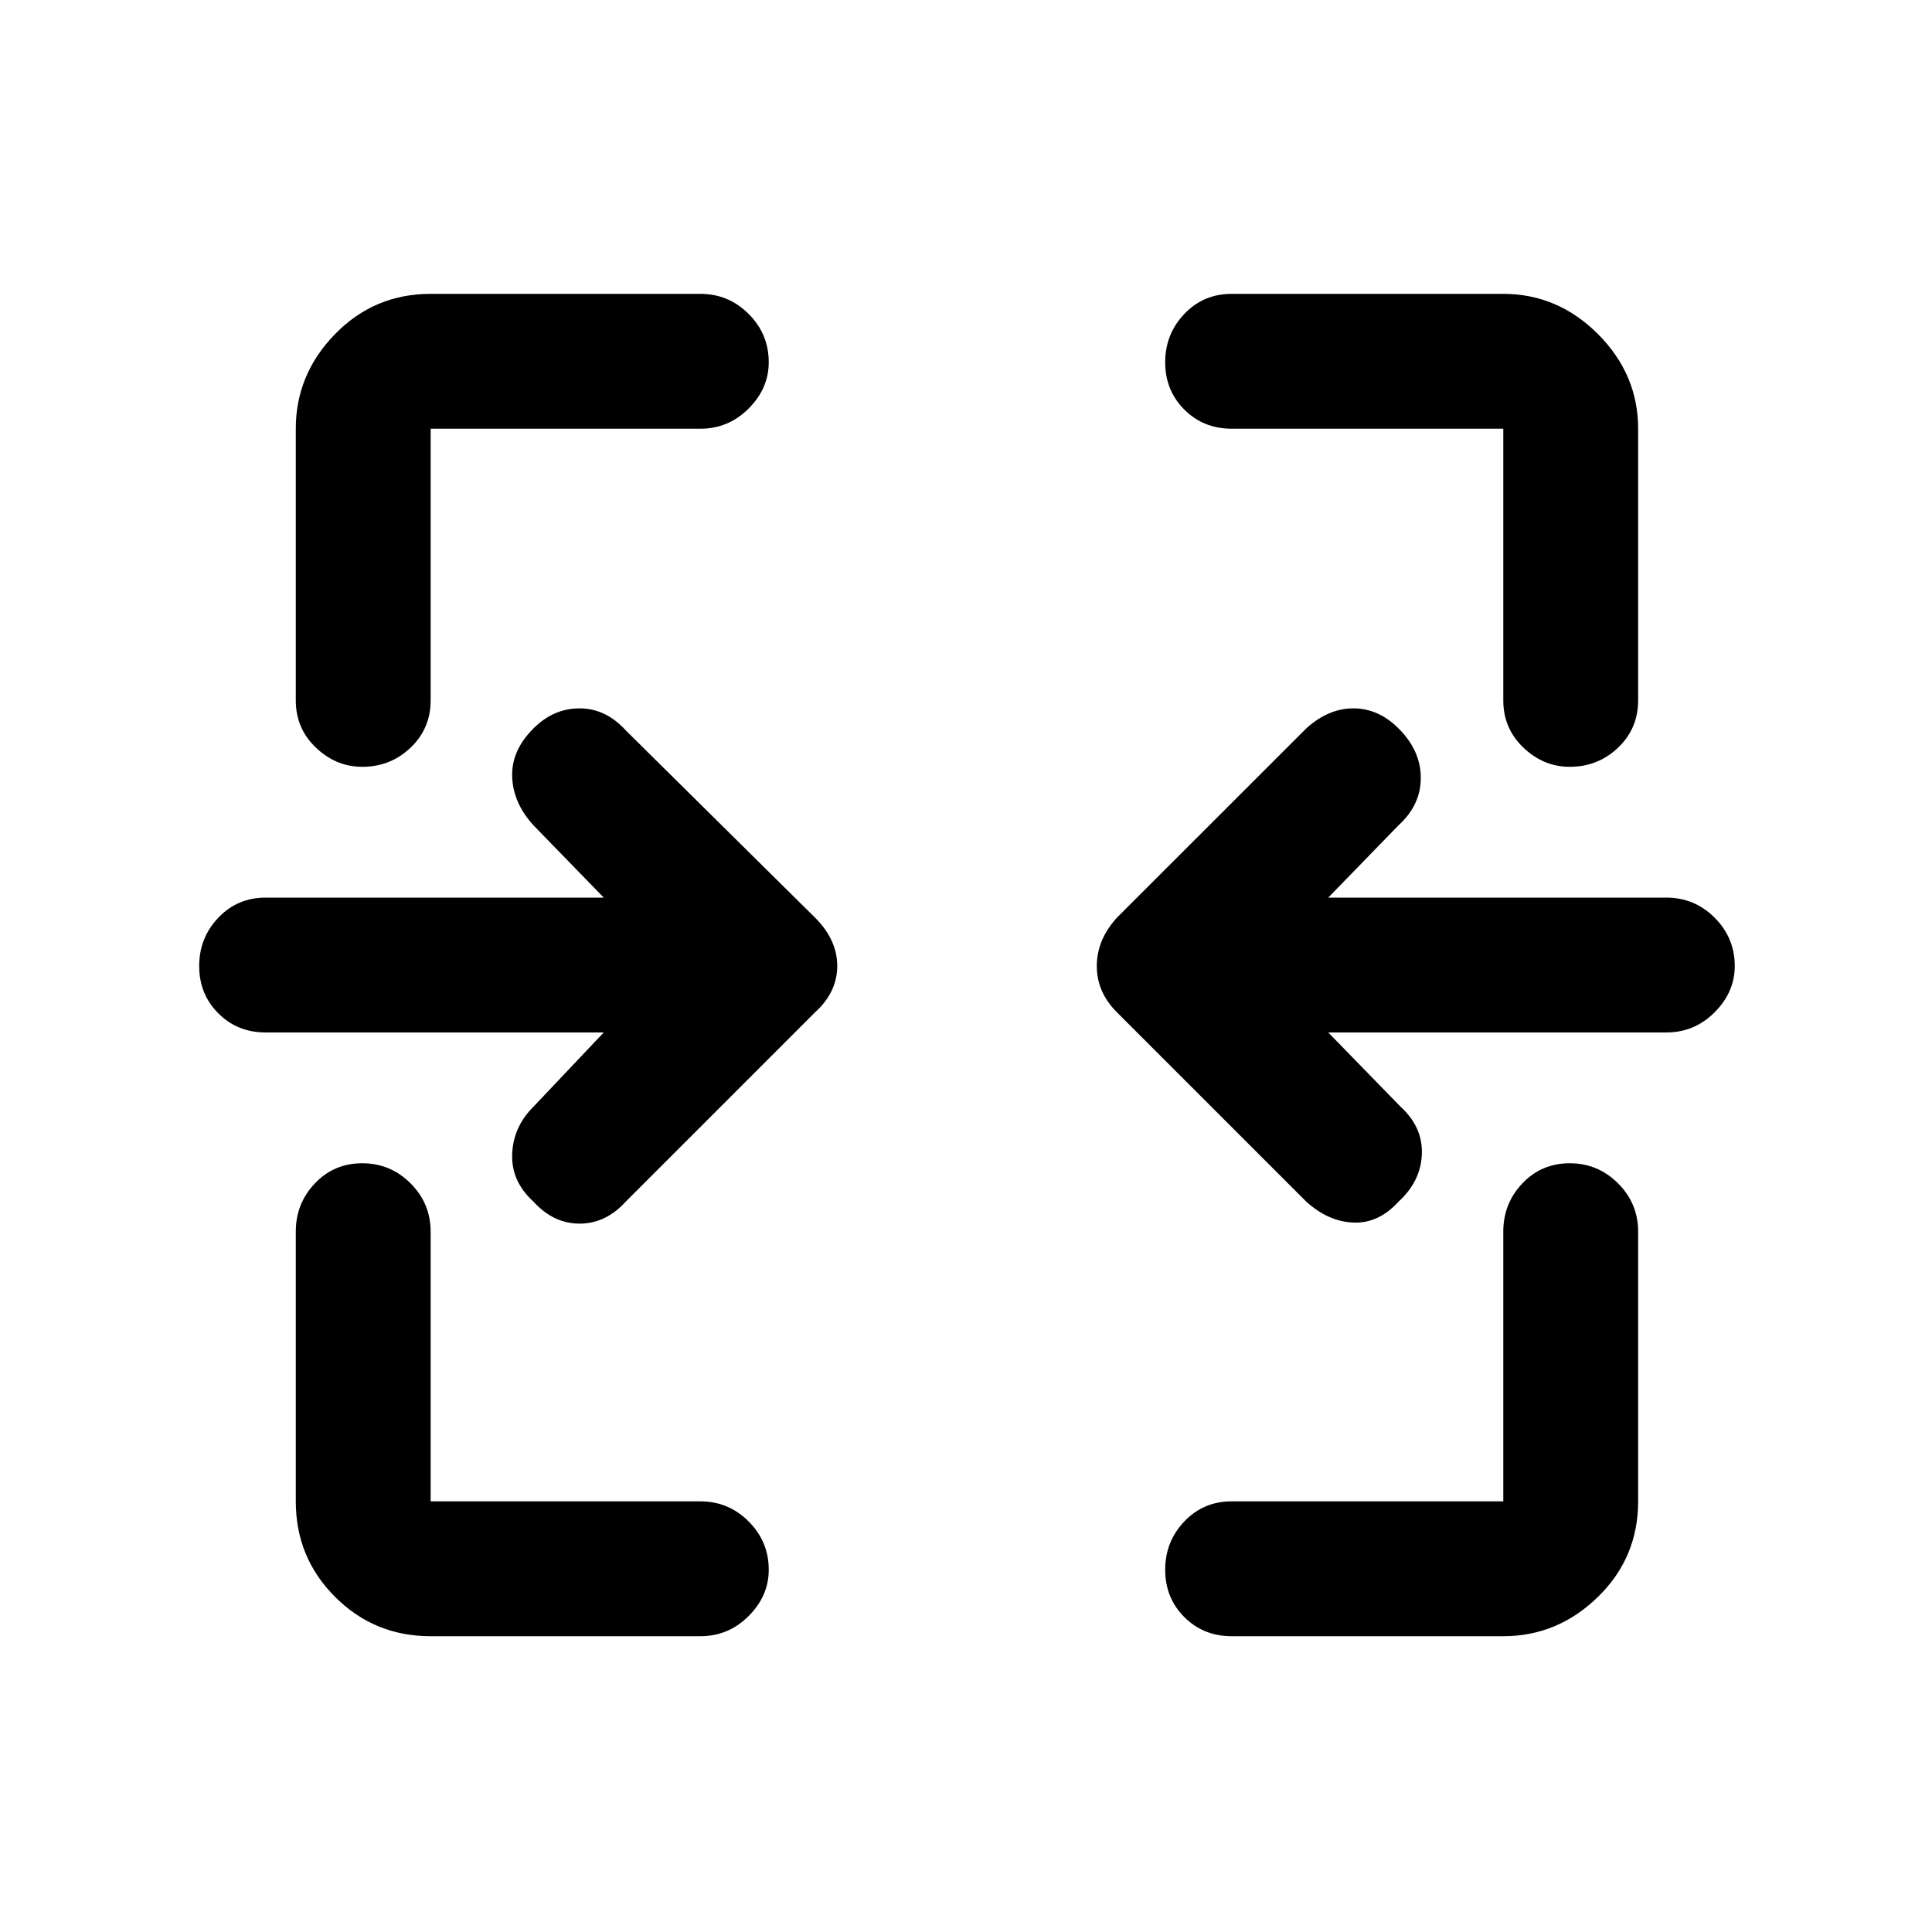 <svg xmlns="http://www.w3.org/2000/svg" height="20" width="20"><path d="M3.75 7.938q-.271 0-.479-.198-.209-.198-.209-.49V4.438q0-.563.407-.98.406-.416.989-.416H7.25q.292 0 .5.208.208.208.208.5 0 .271-.208.479-.208.209-.5.209H4.458V7.25q0 .292-.208.49t-.5.198Zm12.5 0q-.271 0-.479-.198-.209-.198-.209-.49V4.438H12.75q-.292 0-.49-.198t-.198-.49q0-.292.198-.5.198-.208.49-.208h2.812q.563 0 .98.416.416.417.416.98V7.25q0 .292-.208.49t-.5.198Zm-2.729 4.5-1.959-1.959q-.208-.208-.208-.479t.208-.5l1.959-1.958q.229-.209.489-.209.261 0 .469.209.229.229.229.51t-.229.49l-.729.75h3.5q.292 0 .5.208.208.208.208.5 0 .271-.208.479-.208.209-.5.209h-3.5l.75.77q.229.209.219.49-.011.281-.24.49-.208.229-.469.218-.26-.01-.489-.218Zm-8 0q-.229-.209-.219-.49.01-.281.219-.49l.729-.77h-3.5q-.292 0-.49-.198T2.062 10q0-.292.198-.5.198-.208.49-.208h3.5l-.729-.75q-.209-.23-.219-.5-.01-.271.219-.5.208-.209.479-.209t.479.229L8.438 9.5q.229.229.229.5t-.229.479l-1.959 1.959q-.208.229-.479.229t-.479-.229Zm-1.063 4.5q-.583 0-.989-.407-.407-.406-.407-.989V12.75q0-.292.198-.5.198-.208.49-.208t.5.208q.208.208.208.5v2.792H7.25q.292 0 .5.208.208.208.208.5 0 .271-.208.479-.208.209-.5.209Zm8.292 0q-.292 0-.49-.198t-.198-.49q0-.292.198-.5.198-.208.49-.208h2.812V12.75q0-.292.198-.5.198-.208.49-.208t.5.208q.208.208.208.5v2.792q0 .583-.416.989-.417.407-.98.407Z"/></svg>
